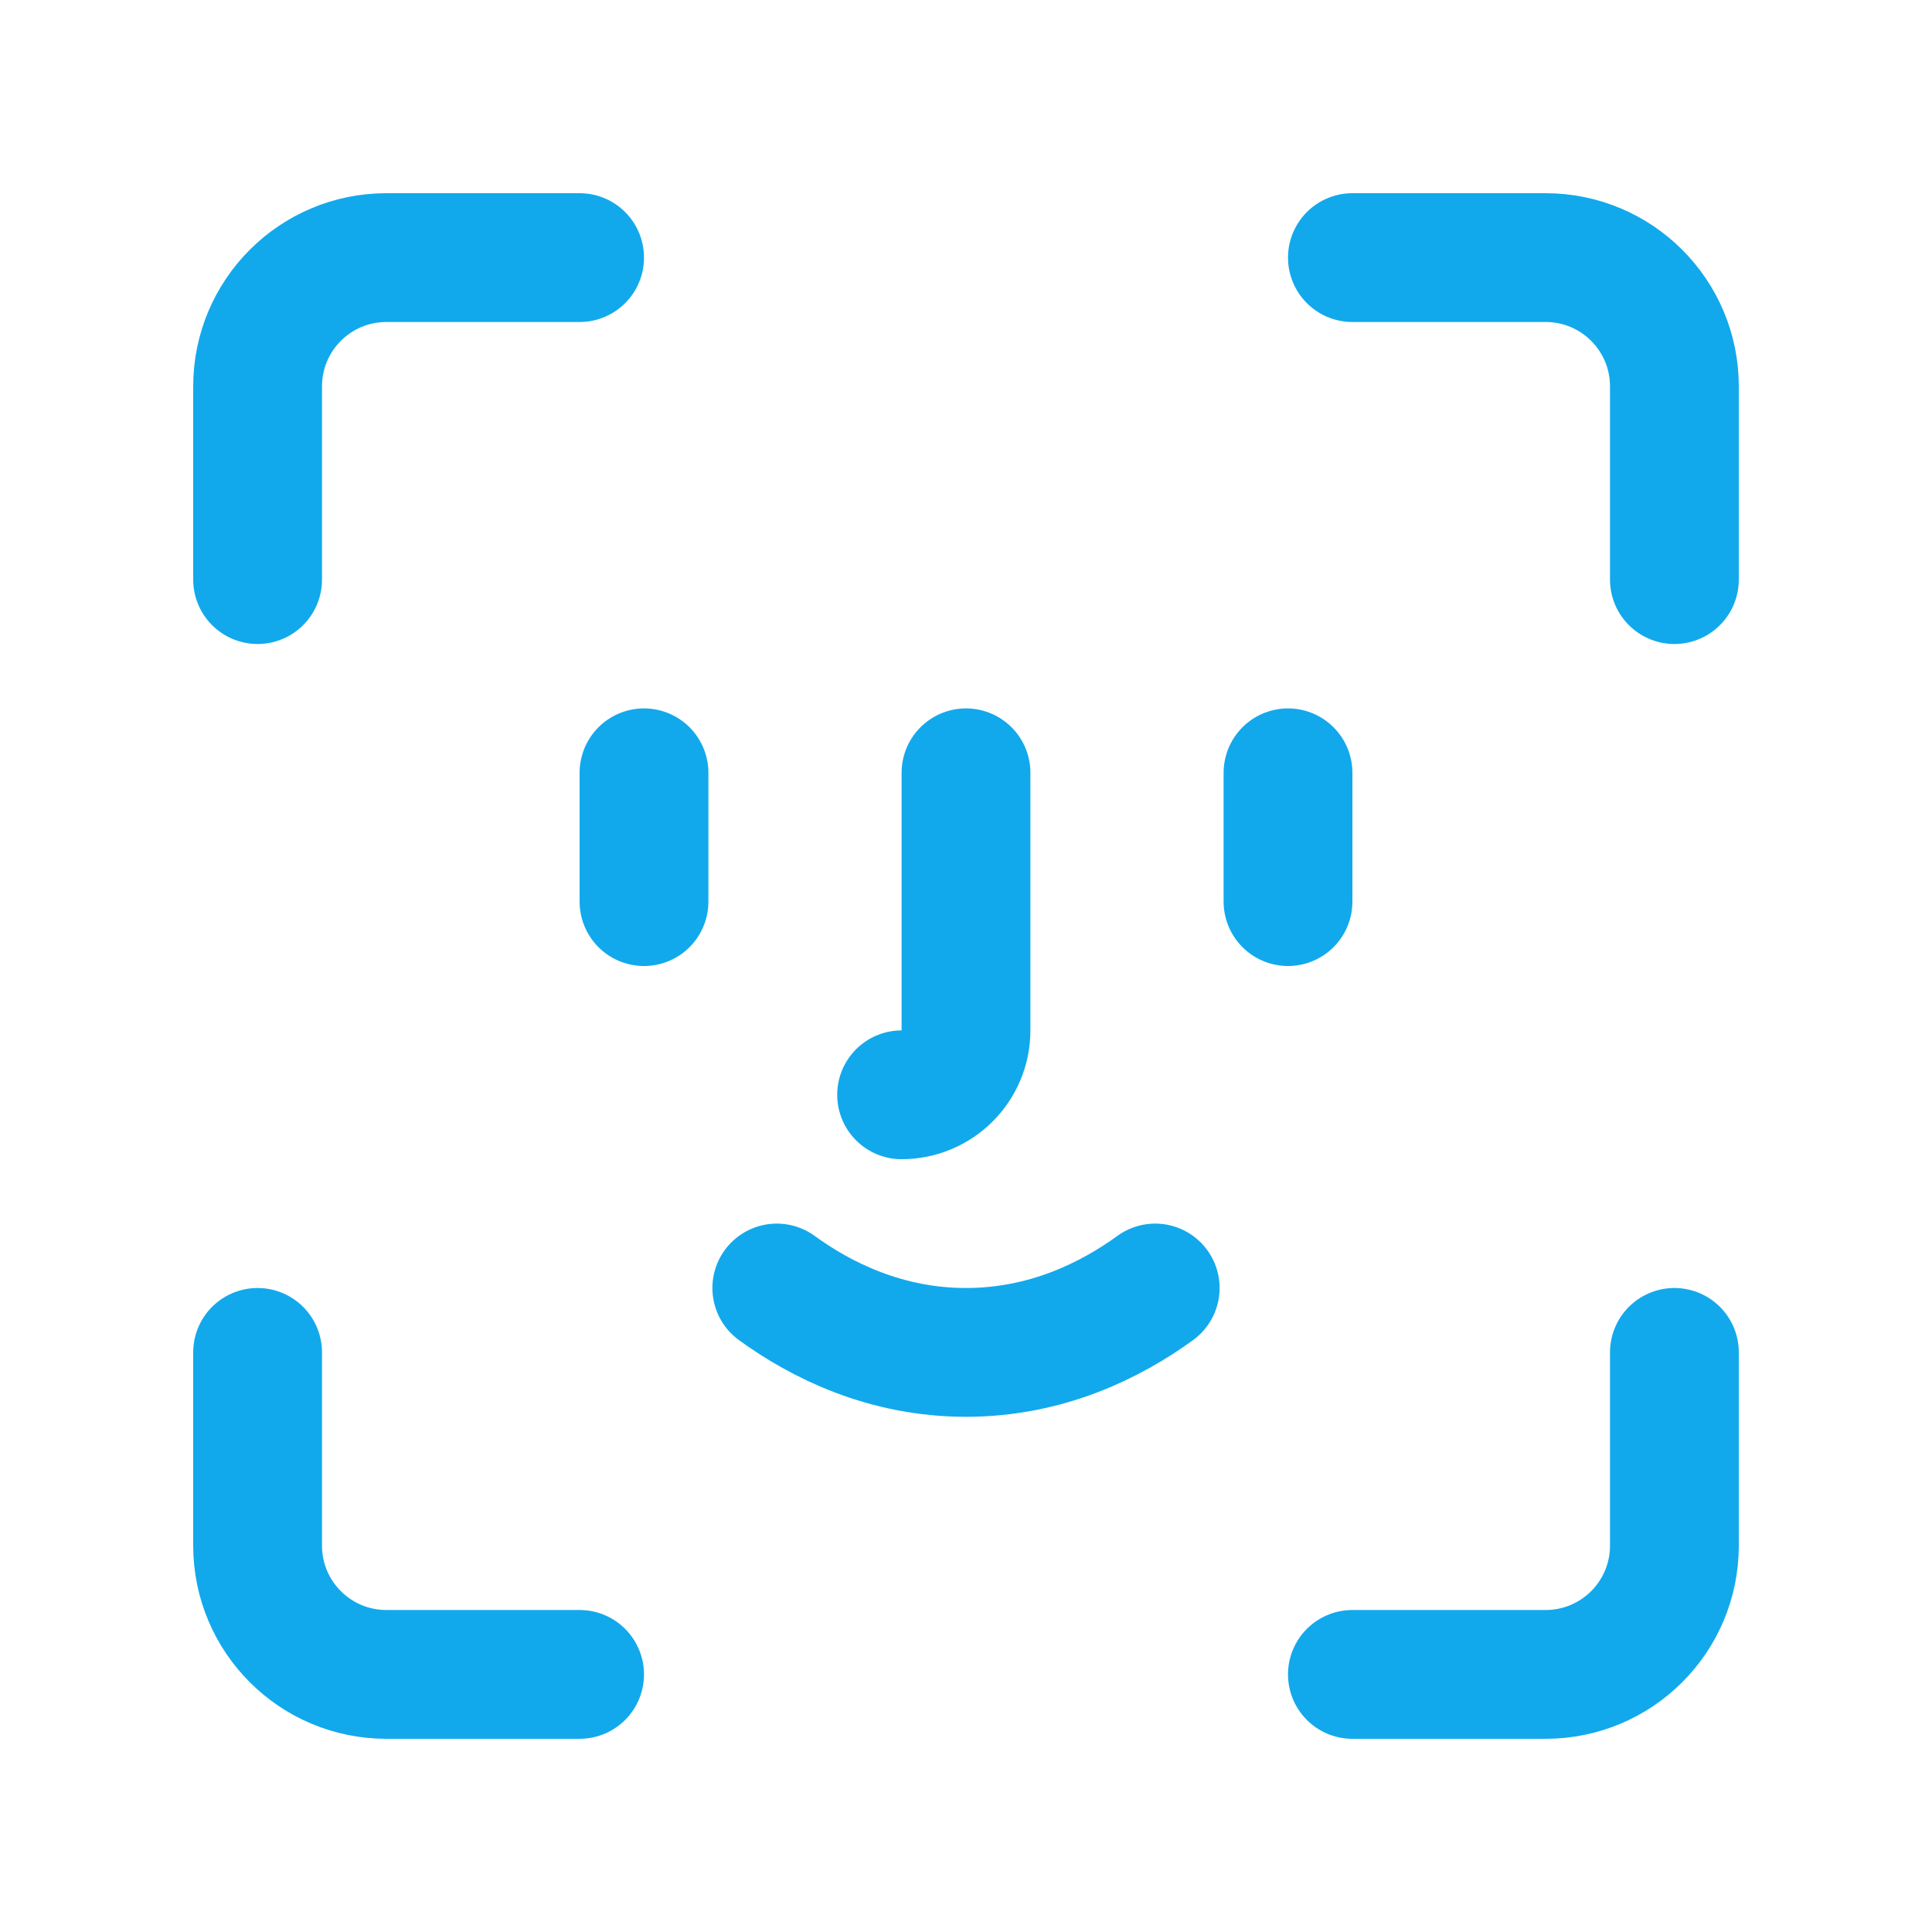 <?xml version="1.0" ?>
<svg id="Layer_1" style="enable-background:new 0 0 30 30;" version="1.1" viewBox="0 0 30 30" xml:space="preserve" xmlns="http://www.w3.org/2000/svg" xmlns:xlink="http://www.w3.org/1999/xlink">
    <path d="  M12.062,20c0.688,0.5,1.688,1,2.938,1s2.25-0.5,2.938-1" style="fill:none;stroke:#11a9ec;stroke-width:2;stroke-linecap:round;stroke-linejoin:round;stroke-miterlimit:10;"/>
    <line style="fill:none;stroke:#11a9ec;stroke-width:2;stroke-linecap:round;stroke-linejoin:round;stroke-miterlimit:10;" x1="20" x2="20" y1="12" y2="14">
        <animate attributeName="y1" values="12;12.5;12;12" keyTimes="0;0.15;0.3;1" dur="2s" repeatCount="indefinite"/>
        <animate attributeName="y2" values="14;13.5;14;14" keyTimes="0;0.15;0.3;1" dur="2s" repeatCount="indefinite"/>
    </line>
    <line style="fill:none;stroke:#11a9ec;stroke-width:2;stroke-linecap:round;stroke-linejoin:round;stroke-miterlimit:10;" x1="10" x2="10" y1="12" y2="14">
        <animate attributeName="y1" values="12;12.5;12;12" keyTimes="0;0.15;0.3;1" dur="2s" repeatCount="indefinite"/>
        <animate attributeName="y2" values="14;13.5;14;14" keyTimes="0;0.15;0.3;1" dur="2s" repeatCount="indefinite"/>
    </line>
    <path d="M15,12  v4c0,0.552-0.448,1-1,1" style="fill:none;stroke:#11a9ec;stroke-width:2;stroke-linecap:round;stroke-linejoin:round;stroke-miterlimit:10;"/>

    <g>
        <path d="M26,9   V6c0-1.105-0.895-2-2-2h-3" style="fill:none;stroke:#11a9ec;stroke-width:2;stroke-linecap:round;stroke-linejoin:round;stroke-miterlimit:10;"/>
        <path d="M9,4   H6C4.895,4,4,4.895,4,6v3" style="fill:none;stroke:#11a9ec;stroke-width:2;stroke-linecap:round;stroke-linejoin:round;stroke-miterlimit:10;"/>
        <path d="   M21,26h3c1.105,0,2-0.895,2-2v-3" style="fill:none;stroke:#11a9ec;stroke-width:2;stroke-linecap:round;stroke-linejoin:round;stroke-miterlimit:10;"/>
        <path d="M4,21   v3c0,1.105,0.895,2,2,2h3" style="fill:none;stroke:#11a9ec;stroke-width:2;stroke-linecap:round;stroke-linejoin:round;stroke-miterlimit:10;"/>
    </g>
</svg>